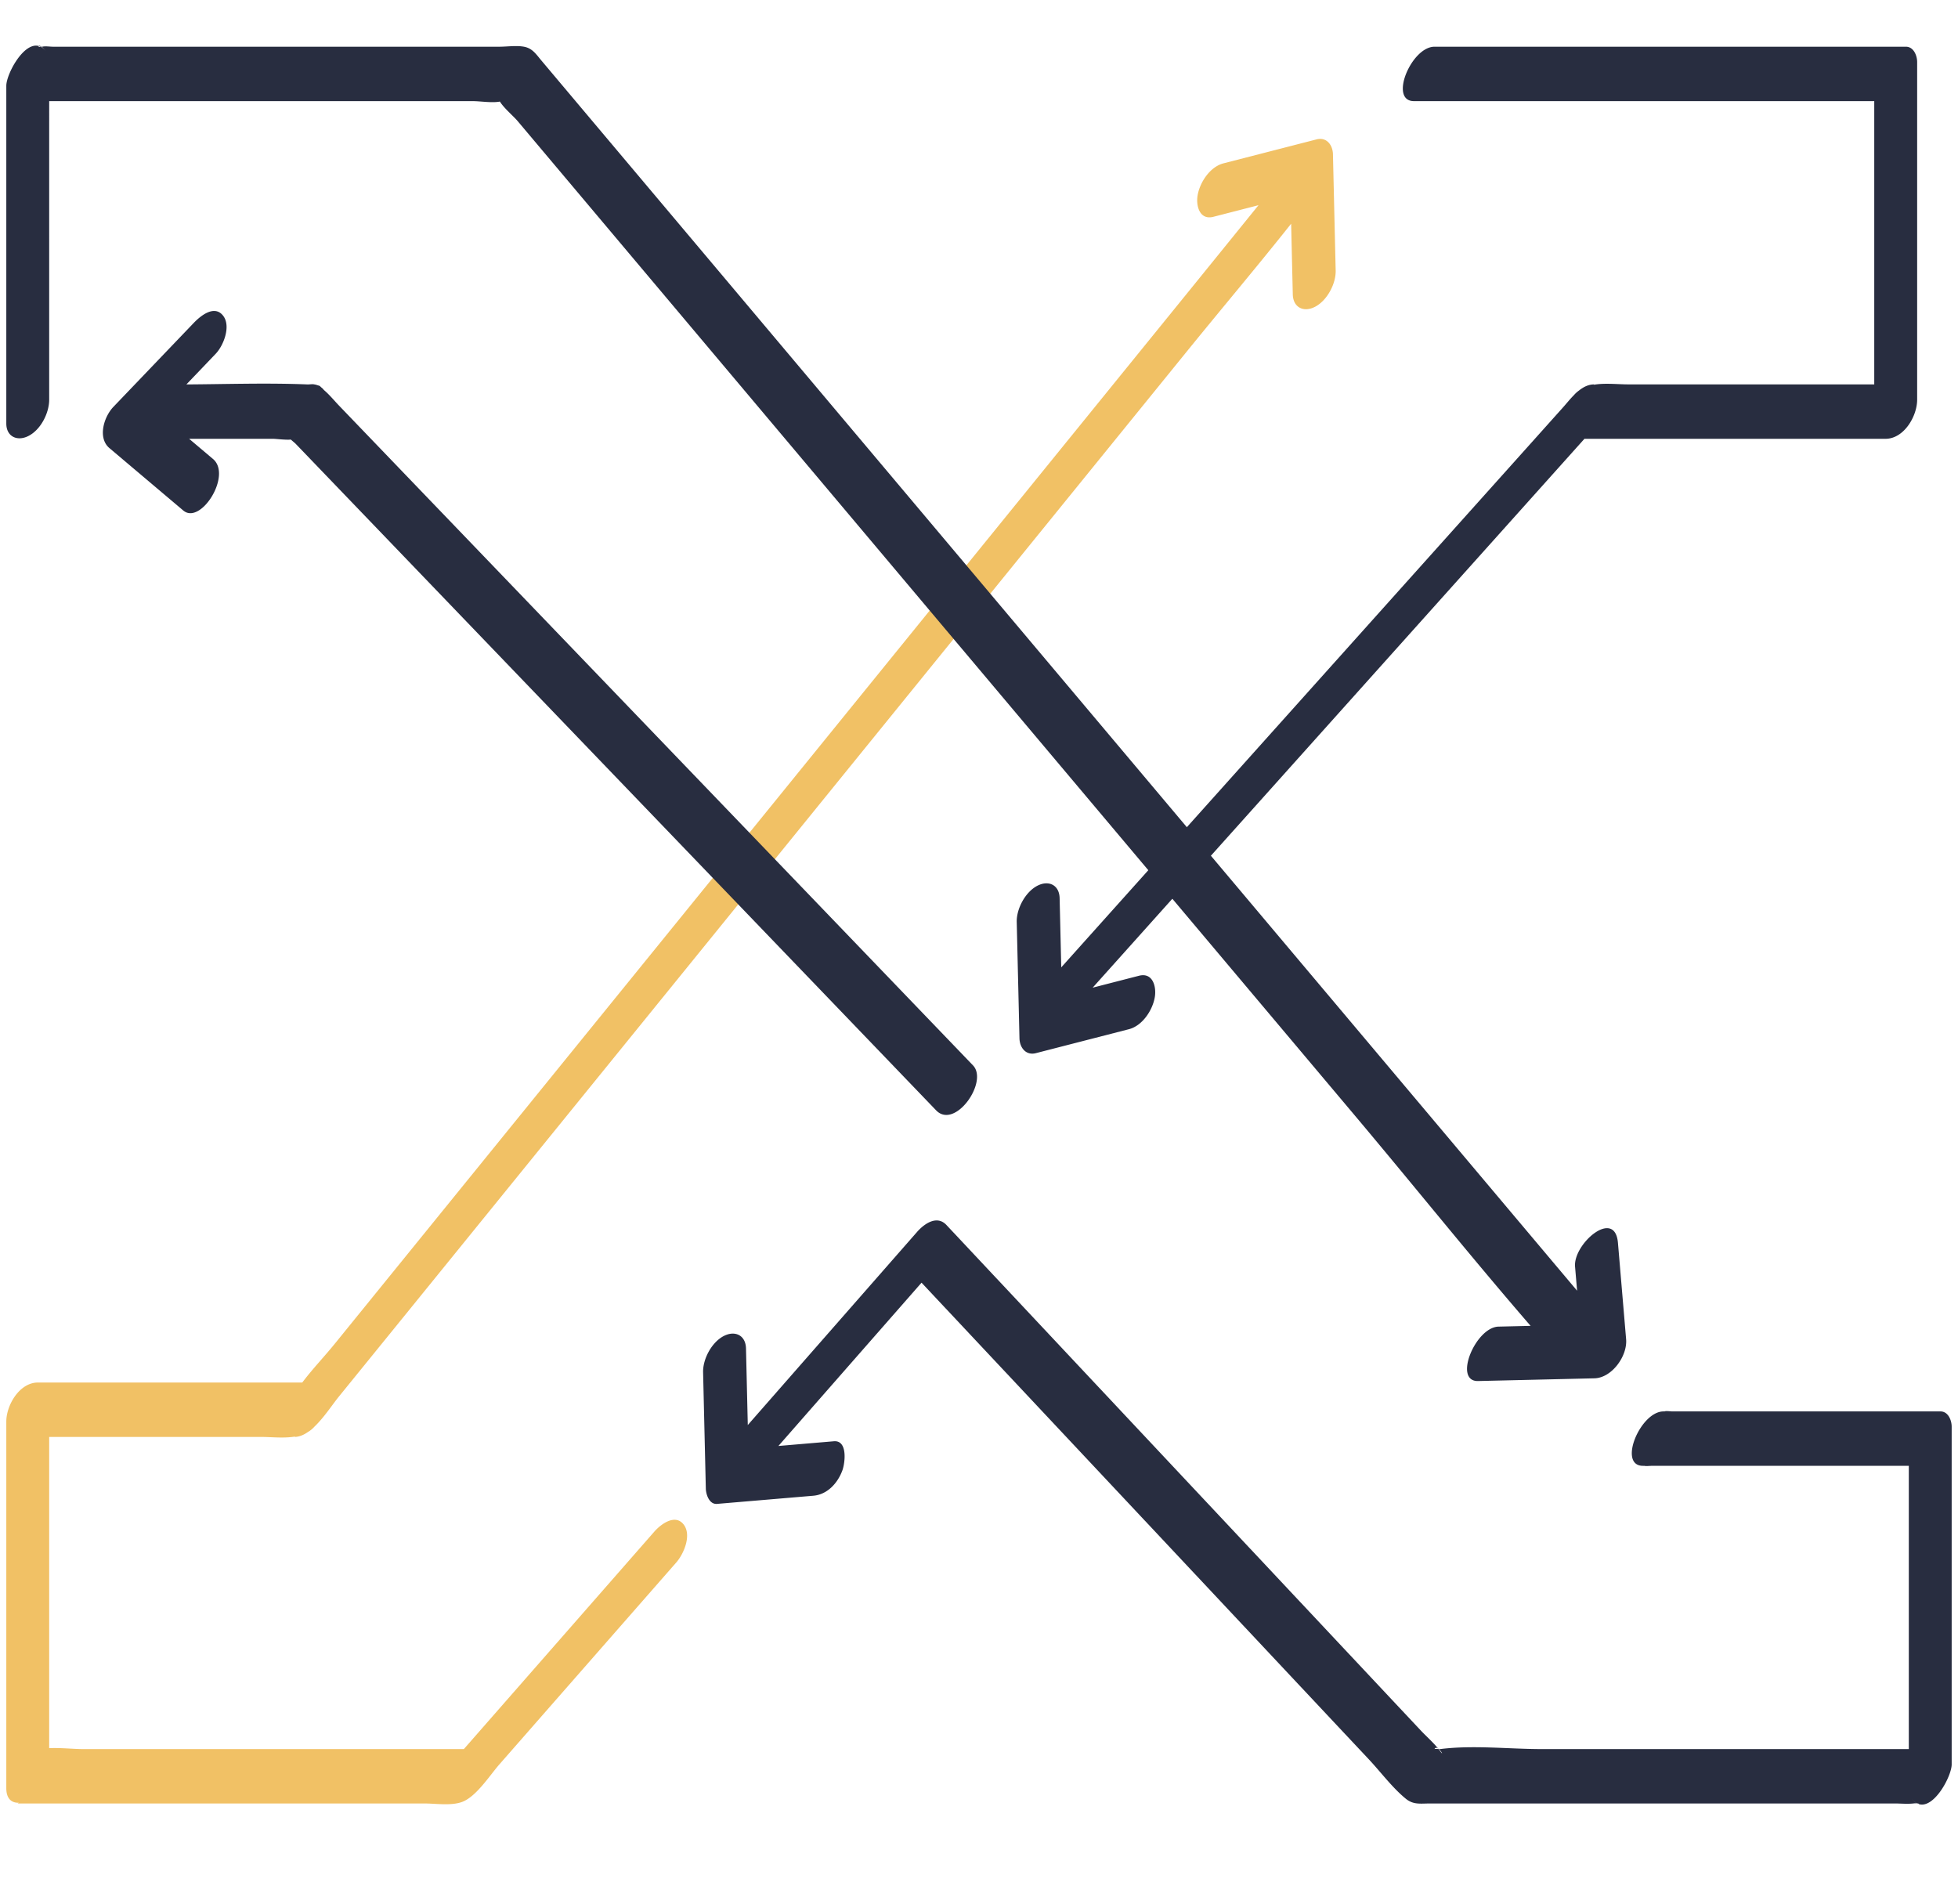 <svg id="Layer_1" data-name="Layer 1" xmlns="http://www.w3.org/2000/svg" viewBox="0 0 1920 1867.13"><defs><style>.cls-1{fill:#f1c165;}.cls-2{fill:#282d40;}</style></defs><path class="cls-1" d="M1309.75,265.31l-2.67-114.07c-.21-9.1-6.27-17.08-16.08-14.56l-91.25,23.48c-13.22,3.4-23.2,18.57-25.38,31.42-1.76,10.33,2,24.49,15.5,21l44.22-11.38L1167,284,934.12,571,652.58,918,408.13,1219.24l-79.94,98.52c-10.13,12.49-21.93,24.79-31.78,37.9H37.24c-18.12,0-31.06,22.1-31.06,38.35v359.43c0,10.76,5.59,14.58,12.34,14.26l-1.34.74h399c11.19,0,26.28,2.45,37-1.54,13.86-5.14,27.21-26.19,36.51-36.8q31.13-35.53,62.26-71.06l111.16-126.87c7.41-8.46,15.3-26.78,7.35-37.18-8.39-11-22.48-.37-28.83,6.88L454.86,1715.09H81.29c-9.35,0-21.47-1.38-33.06-.89V1409H255.41c10.53,0,23,1.55,34.1-.4l-.71.39c4.5,0,8.92-1.86,13.19-4.82a27.35,27.35,0,0,0,6.39-5.27c9.44-9,17.73-21.82,23.64-29.1l69-85L632.92,999,916.67,649.22l247.54-305.09c33.78-41.64,68.51-82.72,101.87-124.76l1.62,69.29c.3,12.77,10.46,17.81,21.43,12.37C1301.11,295.1,1310.06,278.48,1309.75,265.31Z"/><path class="cls-2" d="M1868.94,45.81h-462.3c-22.71,0-45,53.36-20.06,53.36h451.3V376.92H1596.7c-10.54,0-23-1.55-34.11.4l.71-.39c-5.6,0-10.51,2.45-14.94,6a27,27,0,0,0-4.85,4.39c-4,4-7.52,8.47-10.89,12.23q-17.41,19.44-34.82,38.87L1376.16,574.14,1094.93,888q-27.15,30.29-54.28,60.58l-1.59-67.87c-.3-12.76-10.46-17.81-21.43-12.37-12,5.93-20.93,22.55-20.63,35.72q1.34,57,2.68,114.08c.21,9.09,6.27,17.07,16.08,14.55l91.24-23.48c13.23-3.4,23.21-18.57,25.39-31.42,1.76-10.33-2-24.49-15.5-21l-45.42,11.69q76.5-85.38,153-170.75l275.66-307.67,53.56-59.78h295.2c18.12,0,31.06-22.1,31.06-38.36V60.82C1879.94,54.6,1876.55,45.81,1868.94,45.81Z"/><path class="cls-2" d="M1410.85,1715a8,8,0,0,0-.67-.52l.39.51Z"/><path class="cls-2" d="M1879.68,1768.32a5.29,5.29,0,0,0,1.35.53,11.25,11.25,0,0,1-1.13-.51Z"/><path class="cls-2" d="M1902.83,1384H1639.52c-.88,0-6.4-.69-7.16,0a7.62,7.62,0,0,0-1.07,0h-.09c-22.69,0-45,53.21-20.17,53.36h.18c.34.09.74-.06,1.08,0,2.2.44,5,0,7.17,0h252.31v277.74h-359.9c-32.27,0-67.59-4.09-99.65,0-.15,0-.69,0-1.37-.06,2.77,2.4,5,7.07,1.15,1.83-.45-.62-.94-1.23-1.43-1.84-1.59-.1-3.75-.22-3.89.07.84-1.71,2.19-1.49,3.5-.58-5.1-6.31-11.65-12-17.12-17.83l-80.15-85.41-231.19-246.36q-76.83-81.89-153.67-163.75c-9.3-9.91-21.66-1.3-28.83,6.87q-83,94.67-165.94,189.31-.88-37.54-1.76-75.1c-.3-12.77-10.46-17.81-21.44-12.38-12,5.94-20.93,22.56-20.62,35.73l2.67,114.07c.14,5.69,3.33,15.66,11,15l94.44-8c13.73-1.17,23.93-12.36,28.52-25,2.53-7,5.46-29.59-8.46-28.41l-54.33,4.62q70.17-80.07,140.36-160.12l347.9,370.73q45.33,48.32,90.67,96.61c11.72,12.5,23,27.81,36.29,38.68,7.51,6.13,14.45,4.65,23.83,4.65h455.57c6,0,12.39.65,18.32,0a20.65,20.65,0,0,1,3.44-.12,16.28,16.28,0,0,1-5-4.52,16,16,0,0,0,5.2,4.54c1.95.17,2.1.72,1.13.51,15.2,5.79,32.79-27.16,32.79-38.75V1399C1913.82,1392.77,1910.43,1384,1902.83,1384Z"/><path class="cls-2" d="M954.11,1044.68,679.81,759.23,332.42,397.7c-4.6-4.79-9-10.21-14-14.57-.4-.36-.81-.73-1.21-1.12.09-.12-.58-.8-2-2.06l-.11,0c-.55-.55-1.09-1.08-1.63-1.56l-4.55-1.42.42.27c-.32-.1-.65-.2-1-.28-2.07-.51-4.71.08-6.83,0-39.43-1.63-79.22-.24-118.74,0q14.39-15,28.76-30.08c7.73-8.09,15.1-27.05,7.35-37.19-8.57-11.21-22.21,0-28.82,6.88L111.16,399c-9.31,9.73-15.65,30.43-3.84,40.41l72.39,61.17c17.1,14.46,48-34.58,29.17-50.51l-23.4-19.77h82.88c2.07,0,12.08,1.25,16.85.72,1.89,1.71,3.87,3.31,4.57,4L415,565.35,815.83,982.49l102.1,106.25C936.43,1108,969.52,1060.72,954.11,1044.68ZM288.3,430.31a1,1,0,0,1,.35,0C288.62,430.36,288.49,430.36,288.3,430.31Z"/><path class="cls-2" d="M40.83,45.91C39,44.6,37.88,44.64,37.6,45a10.44,10.44,0,0,1,2.66,1Z"/><path class="cls-2" d="M1594.55,1313.16q-4-47.22-8-94.44c-2.93-34.47-44,.9-42.06,23.34l2,23.57L1404.34,1096.8,1037.66,661.27Q856.88,446.56,676.12,231.84L560.58,94.62,530.82,59.26c-5.11-6.06-8.72-11.93-17-13.45-7.49-1.39-16.61,0-24.2,0H52.07c-3.26,0-7.62-.78-10.78,0l-.46.09a22.8,22.8,0,0,1,4.47,4.55,16.07,16.07,0,0,0-5-4.45c-2.16.26-3-.59-2.66-1C22.74,41.57,6.18,72.92,6.18,84.16V415.27c0,12.85,10.66,17.71,21.43,12.37,12.21-6,20.62-22.45,20.62-35.72V99.18H463.72c7.67,0,18.53,1.93,26.46.42,4.2,6.7,13.27,14.2,17.42,19.13l97.47,115.77L951.5,646l377.26,448.1c57.53,68.33,113.61,138.39,172.13,206l-31.41.74c-22.7.53-44.74,53.94-20.06,53.36l114.07-2.67C1580.63,1351.11,1596,1329.64,1594.55,1313.16Z"/></svg>